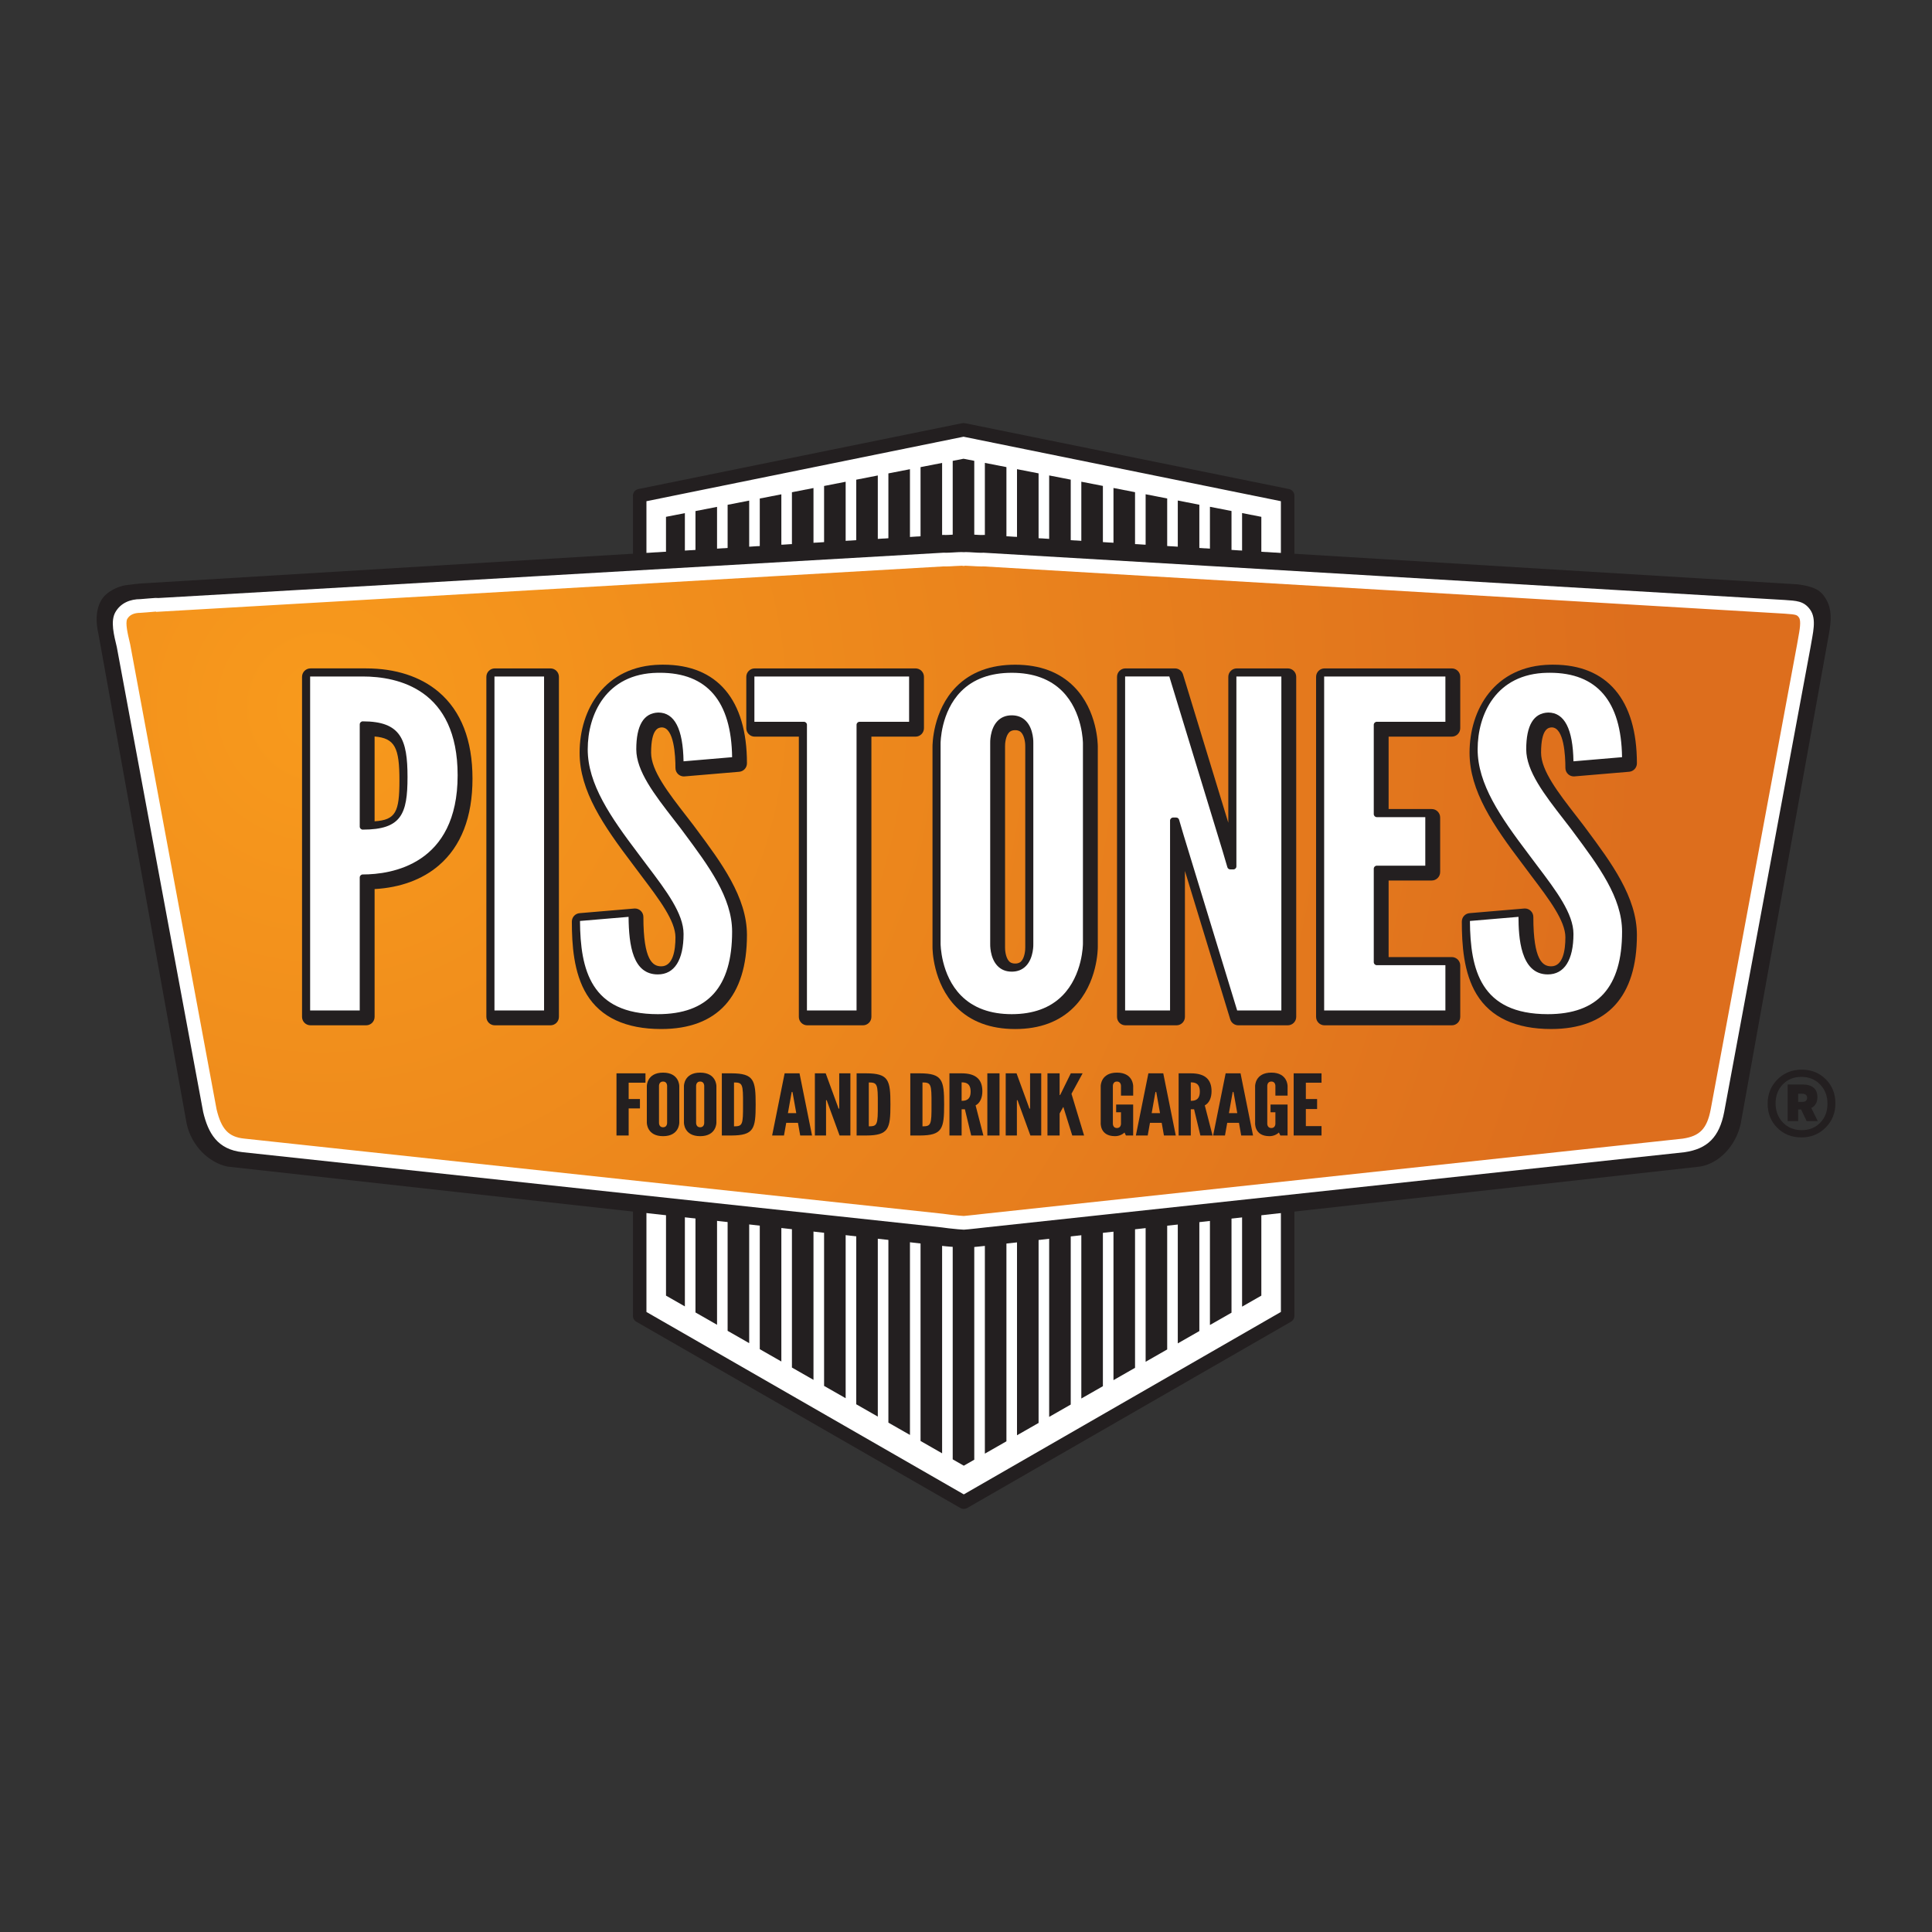 <?xml version="1.0" encoding="utf-8"?>
<!-- Generator: Adobe Illustrator 15.0.0, SVG Export Plug-In . SVG Version: 6.00 Build 0)  -->
<!DOCTYPE svg PUBLIC "-//W3C//DTD SVG 1.1//EN" "http://www.w3.org/Graphics/SVG/1.1/DTD/svg11.dtd">
<svg version="1.1" id="Layer_1" xmlns="http://www.w3.org/2000/svg" xmlns:xlink="http://www.w3.org/1999/xlink" x="0px" y="0px"
	 width="200px" height="200px" viewBox="0 0 200 200" enable-background="new 0 0 200 200" xml:space="preserve">
<rect x="0" y="0" width="200" height="200" fill="#333333" stroke="none"/>
<g>
	<polygon fill="#FFFFFF" points="66.221,136.219 66.221,61.037 99.559,61.037 133.297,61.037 133.297,136.216 99.773,155.506 	"/>
	<path fill="#231F20" d="M99.773,156.204c-0.119,0-0.24-0.029-0.348-0.092l-33.553-19.288c-0.217-0.124-0.351-0.354-0.351-0.605
		v-75.18c0-0.388,0.313-0.7,0.7-0.7h67.075c0.388,0,0.7,0.312,0.7,0.7v75.177c0,0.253-0.134,0.482-0.351,0.606l-33.524,19.29
		C100.014,156.175,99.894,156.204,99.773,156.204 M66.919,135.814l32.854,18.884l32.825-18.886V61.737H66.919V135.814z"/>
	<polygon fill="#FFFFFF" points="133.297,51.312 133.297,78.89 99.958,78.89 66.22,78.89 66.22,51.312 99.746,44.495 	"/>
	<path fill="#231F20" d="M133.297,79.589H66.221c-0.387,0-0.7-0.312-0.7-0.699V51.312c0-0.333,0.234-0.62,0.561-0.685l33.524-6.819
		c0.09-0.018,0.186-0.018,0.278,0l33.552,6.818c0.326,0.066,0.56,0.352,0.56,0.685V78.89
		C133.996,79.276,133.684,79.589,133.297,79.589 M66.919,78.19h65.678V51.884l-32.852-6.675l-32.826,6.676V78.19z"/>
	<polygon fill="#231F20" points="85.309,113.943 85.309,143.469 87.542,144.742 87.542,113.943 	"/>
	<polygon fill="#231F20" points="78.652,113.943 78.652,139.667 80.885,140.942 80.885,113.943 	"/>
	<polygon fill="#231F20" points="81.98,113.943 81.98,141.568 84.212,142.843 84.212,113.943 	"/>
	<polygon fill="#231F20" points="130.573,134.123 130.573,113.943 128.58,113.943 128.58,135.263 	"/>
	<polygon fill="#231F20" points="88.638,113.943 88.638,145.37 90.87,146.645 90.87,113.943 	"/>
	<polygon fill="#231F20" points="71.995,113.943 71.995,135.864 74.228,137.14 74.228,113.943 	"/>
	<polygon fill="#231F20" points="68.945,113.943 68.945,134.123 70.898,135.239 70.898,113.943 	"/>
	<polygon fill="#231F20" points="75.323,113.943 75.323,137.767 77.556,139.042 77.556,113.943 	"/>
	<polygon fill="#231F20" points="115.267,113.943 115.267,142.872 117.499,141.596 117.499,113.943 	"/>
	<polygon fill="#231F20" points="99.559,113.943 98.624,113.943 98.624,151.071 99.771,151.728 100.856,151.108 100.856,113.943 	
		"/>
	<polygon fill="#231F20" points="108.609,113.943 108.609,146.676 110.842,145.399 110.842,113.943 	"/>
	<polygon fill="#231F20" points="105.28,113.943 105.28,148.579 107.514,147.303 107.514,113.943 	"/>
	<polygon fill="#231F20" points="111.938,113.943 111.938,144.774 114.171,143.499 114.171,113.943 	"/>
	<polygon fill="#231F20" points="118.595,113.943 118.595,140.97 120.827,139.695 120.827,113.943 	"/>
	<polygon fill="#231F20" points="121.924,113.943 121.924,139.066 124.156,137.792 124.156,113.943 	"/>
	<polygon fill="#231F20" points="91.966,113.943 91.966,147.271 94.198,148.545 94.198,113.943 	"/>
	<polygon fill="#231F20" points="101.953,113.943 101.953,150.48 104.185,149.205 104.185,113.943 	"/>
	<polygon fill="#231F20" points="125.252,113.943 125.252,137.164 127.485,135.89 127.485,113.943 	"/>
	<polygon fill="#231F20" points="95.295,113.943 95.295,149.17 97.527,150.447 97.527,113.943 	"/>
	<polygon fill="#231F20" points="68.943,53.502 68.943,78.647 70.898,78.647 70.898,53.12 	"/>
	<polygon fill="#231F20" points="104.185,78.647 104.185,48.354 101.953,47.919 101.953,78.647 	"/>
	<polygon fill="#231F20" points="107.514,78.647 107.514,49.003 105.28,48.568 105.28,78.647 	"/>
	<polygon fill="#231F20" points="97.527,78.647 97.527,47.922 95.295,48.357 95.295,78.647 	"/>
	<polygon fill="#231F20" points="94.198,78.647 94.198,48.572 91.966,49.006 91.966,78.647 	"/>
	<polygon fill="#231F20" points="90.87,78.647 90.87,49.221 88.638,49.657 88.638,78.647 	"/>
	<polygon fill="#231F20" points="128.58,78.647 130.573,78.647 130.573,53.502 128.58,53.113 	"/>
	<polygon fill="#231F20" points="120.827,78.647 120.827,51.602 118.595,51.166 118.595,78.647 	"/>
	<polygon fill="#231F20" points="127.485,78.647 127.485,52.899 125.252,52.463 125.252,78.647 	"/>
	<polygon fill="#231F20" points="124.156,78.647 124.156,52.25 121.924,51.813 121.924,78.647 	"/>
	<polygon fill="#231F20" points="110.842,78.647 110.842,49.653 108.609,49.217 108.609,78.647 	"/>
	<polygon fill="#231F20" points="117.499,78.647 117.499,50.951 115.267,50.516 115.267,78.647 	"/>
	<polygon fill="#231F20" points="114.171,78.647 114.171,50.302 111.938,49.867 111.938,78.647 	"/>
	<polygon fill="#231F20" points="99.959,78.647 100.856,78.647 100.856,47.705 99.746,47.489 98.624,47.708 98.624,78.647 	"/>
	<polygon fill="#231F20" points="80.885,78.647 80.885,51.171 78.652,51.607 78.652,78.647 	"/>
	<polygon fill="#231F20" points="84.212,78.647 84.212,50.521 81.98,50.957 81.98,78.647 	"/>
	<polygon fill="#231F20" points="77.556,78.647 77.556,51.821 75.323,52.257 75.323,78.647 	"/>
	<polygon fill="#231F20" points="74.228,78.647 74.228,52.471 71.995,52.906 71.995,78.647 	"/>
	<polygon fill="#231F20" points="87.542,78.647 87.542,49.871 85.309,50.308 85.309,78.647 	"/>
	<path fill="#231F20" d="M101.229,129.052c-0.717,0.079-1.157,0.113-1.474,0.113c-0.331,0-0.781-0.08-1.44-0.113
		c-0.233-0.01-0.712-0.072-0.885-0.09l-73.907-8.2c-1.886-0.415-3.667-2.095-4.191-4.389l-9.133-50.701
		c-0.296-1.29-0.296-2.494,0.255-3.487c0.566-1.015,1.879-1.504,2.549-1.601c0.672-0.095,1.635-0.201,1.727-0.191l82.936-5.021
		c0.494,0.047,1.681-0.107,2.097-0.054c0.415-0.053,1.589,0.103,2.095,0.057l84.242,5.115c0.198,0.025,0.473,0.065,0.559,0.084
		c1.153,0.236,1.837,0.486,2.403,1.502c0.551,0.994,0.541,2.042,0.261,3.595l-9.133,50.702c-0.524,2.294-2.26,4.07-4.19,4.389
		l-73.906,8.2C101.896,128.981,101.229,129.052,101.229,129.052"/>
	<g>
		<defs>
			<path id="SVGID_1_" d="M98.802,57.891c-0.303,0.019-0.615,0.039-0.87,0.039c-0.085,0-0.162-0.003-0.23-0.007l-81.59,4.712
				l-0.002-0.033c-0.273,0.021-0.714,0.059-0.988,0.083c-0.511,0.045-0.538,0.046-0.585,0.046c-0.642,0-1.508,0.169-1.975,0.986
				c-0.368,0.644-0.072,1.887,0.167,2.886l0.061,0.254l8.931,48.092c0.567,2.405,1.544,3.421,3.491,3.622l72.341,7.783
				c0.101,0.012,0.255,0.031,0.414,0.053c0.112,0.015,0.226,0.029,0.323,0.042c0.667,0.08,1.375,0.138,1.483,0.138
				c0.079,0,0.389-0.035,0.664-0.064c0.174-0.019,0.37-0.039,0.571-0.06c0,0,0.77-0.09,0.958-0.108l72.317-7.781
				c2.085-0.302,3.069-1.312,3.508-3.592l8.937-48.105c0.037-0.232,0.081-0.468,0.124-0.706c0.195-1.066,0.38-2.074-0.043-2.657
				c-0.407-0.557-0.786-0.609-1.928-0.688l-0.193-0.014c-1.231-0.088-80.519-4.748-82.869-4.888
				c-0.07,0.005-0.148,0.006-0.231,0.006c-0.26,0-0.572-0.02-0.876-0.039c-0.267-0.016-0.54-0.034-0.729-0.034
				c-0.053,0-0.099,0-0.136,0.004l-0.084,0.011l-0.084-0.011c-0.039-0.004-0.086-0.005-0.14-0.005
				C99.345,57.857,99.07,57.876,98.802,57.891"/>
		</defs>
		<clipPath id="SVGID_2_">
			<use xlink:href="#SVGID_1_"  overflow="visible"/>
		</clipPath>
		
			<radialGradient id="SVGID_3_" cx="-294.729" cy="407.019" r="0.47" gradientTransform="matrix(265.095 97.319 -97.319 265.095 117777.625 -79144.25)" gradientUnits="userSpaceOnUse">
			<stop  offset="0" style="stop-color:#F89A1C"/>
			<stop  offset="1" style="stop-color:#DD6E1D"/>
		</radialGradient>
		<polygon clip-path="url(#SVGID_2_)" fill="url(#SVGID_3_)" points="-10.04,118.425 166.441,183.212 209.465,66.02 32.982,1.232 		
			"/>
	</g>
	<path fill="#FFFFFF" d="M99.536,58.567h0.056l0.155,0.021l0.168-0.021c0.019,0,0.041,0,0.065,0c0.165,0,0.428,0.016,0.682,0.032
		c0.313,0.019,0.642,0.04,0.922,0.04c0.083,0,0.159-0.001,0.229-0.005c3.102,0.182,81.6,4.799,82.82,4.885l0.197,0.014
		c1.139,0.078,1.204,0.126,1.4,0.397c0.245,0.338,0.065,1.322-0.08,2.113c-0.043,0.236-0.086,0.471-0.123,0.703l-8.935,48.097
		c-0.384,1.995-1.114,2.762-2.893,3.028l-72.309,7.778c-0.178,0.019-0.859,0.098-0.958,0.108c-0.208,0.021-0.403,0.042-0.576,0.061
		c-0.223,0.025-0.496,0.052-0.59,0.059c-0.155-0.007-0.795-0.06-1.396-0.132c-0.093-0.012-0.205-0.025-0.313-0.041
		c-0.167-0.022-0.328-0.044-0.43-0.055l-72.348-7.783c-1.615-0.166-2.366-0.965-2.862-3.048l-8.934-48.089l-0.005-0.032
		l-0.009-0.034l-0.052-0.225c-0.175-0.736-0.47-1.969-0.242-2.366c0.24-0.419,0.698-0.632,1.36-0.632
		c0.082,0,0.112-0.002,0.648-0.048c0.248-0.022,0.695-0.061,0.966-0.083l0.002,0.032l81.549-4.708
		c0.07,0.003,0.147,0.005,0.23,0.005c0.276,0,0.601-0.02,0.913-0.04C99.102,58.583,99.366,58.567,99.536,58.567 M99.536,57.15
		c-0.432,0-1.145,0.07-1.604,0.07c-0.084,0-0.16-0.001-0.225-0.007l-81.635,4.713c0.255-0.033,0.318-0.045,0.259-0.045
		c-0.196,0-1.728,0.141-1.794,0.141c-1.034,0-2.035,0.379-2.59,1.345c-0.54,0.942-0.143,2.398,0.146,3.622l8.939,48.124
		c0.514,2.176,1.468,3.892,4.103,4.163l72.343,7.783c0.17,0.018,0.499,0.064,0.726,0.094c0.65,0.079,1.41,0.142,1.568,0.142
		c0.173,0,0.682-0.062,1.314-0.127c0,0,0.765-0.089,0.955-0.108l72.342-7.783c2.381-0.346,3.604-1.569,4.104-4.163l8.94-48.124
		c0.221-1.4,0.671-2.901-0.049-3.891c-0.654-0.9-1.41-0.903-2.642-0.991c-1.263-0.09-82.926-4.892-82.926-4.892
		c-0.065,0.005-0.14,0.008-0.226,0.008c-0.464,0-1.175-0.073-1.604-0.073c-0.087,0-0.162,0.002-0.221,0.01
		C99.701,57.152,99.624,57.15,99.536,57.15"/>
	<g>
		<path fill="#231F20" d="M32.141,105.703c-0.241,0-0.437-0.195-0.437-0.438V70.067c0-0.242,0.196-0.437,0.437-0.437h5.762
			c3.178,0,10.572,1.069,10.572,10.972c0,9.516-6.765,10.91-10.134,11.017v13.646c0,0.243-0.197,0.438-0.438,0.438H32.141z
			 M38.341,85.476c2.852-0.076,3.444-0.966,3.444-4.682c0-3.84-0.69-4.92-3.444-5.015V85.476z"/>
	</g>
	<g>
		<path fill="#231F20" d="M37.904,70.068c5.012,0,10.133,2.442,10.133,10.534c0,8.095-5.122,10.584-10.133,10.584v14.08h-5.762
			V70.068H37.904 M37.904,85.919c3.626,0,4.319-1.198,4.319-5.124c0-3.928-0.693-5.46-4.319-5.46V85.919 M37.904,69.192h-5.762
			c-0.484,0-0.875,0.392-0.875,0.876v35.198c0,0.482,0.391,0.873,0.875,0.873h5.762c0.483,0,0.875-0.391,0.875-0.873V92.037
			c2.659-0.15,4.941-0.986,6.641-2.443c2.317-1.986,3.492-5.011,3.492-8.991c0-3.977-1.175-6.995-3.495-8.969
			C43.539,70.038,40.941,69.192,37.904,69.192 M38.778,85.021v-8.779c2.112,0.178,2.571,1.164,2.571,4.553
			C41.349,84.055,40.963,84.88,38.778,85.021"/>
	</g>
	<g>
		<path fill="#231F20" d="M51.224,105.704c-0.242,0-0.438-0.197-0.438-0.438V70.068c0-0.242,0.196-0.438,0.438-0.438h5.761
			c0.242,0,0.436,0.196,0.436,0.438v35.199c0,0.24-0.194,0.438-0.436,0.438H51.224z"/>
	</g>
	<g>
		<path fill="#231F20" d="M56.984,105.266h-5.761V70.067h5.761V105.266z M56.984,69.193h-5.761c-0.483,0-0.875,0.391-0.875,0.875
			v35.198c0,0.483,0.391,0.874,0.875,0.874h5.761c0.483,0,0.875-0.391,0.875-0.874V70.067
			C57.859,69.583,57.468,69.193,56.984,69.193"/>
	</g>
	<g>
		<path fill="#231F20" d="M68.45,106.087c-7.764,0-8.812-5.402-8.812-10.687c0-0.227,0.174-0.416,0.4-0.436l5.655-0.478
			c0.012-0.001,0.024-0.001,0.037-0.001c0.109,0,0.215,0.041,0.297,0.114c0.09,0.082,0.142,0.2,0.142,0.322
			c0,3.888,0.682,5.548,2.282,5.548c1.579,0,1.911-1.872,1.911-3.441c0-1.844-1.724-4.123-3.547-6.537
			c-0.335-0.444-0.675-0.894-1.008-1.344c-2.935-3.875-5.367-7.398-5.367-11.229c0-4.246,2.458-8.576,7.951-8.672
			c0.09-0.002,0.181-0.004,0.27-0.004c5.384,0,8.229,3.382,8.229,9.778c0,0.227-0.174,0.417-0.4,0.436l-5.653,0.479
			c-0.012,0.001-0.024,0.001-0.038,0.001c-0.108,0-0.215-0.041-0.296-0.115c-0.089-0.083-0.141-0.199-0.141-0.321
			c0-2.117-0.321-4.639-1.857-4.639c-0.651,0.021-1.536,0.361-1.536,3.057c0,1.998,1.821,4.346,3.747,6.832
			c0.232,0.298,0.465,0.599,0.697,0.901l0.331,0.446c2.647,3.558,5.146,6.919,5.146,10.691
			C76.889,102.959,74.048,106.087,68.45,106.087"/>
	</g>
	<g>
		<path fill="#231F20" d="M68.661,69.682c6.7,0,7.792,5.463,7.792,9.339l-5.654,0.481c0-2.347-0.374-5.077-2.294-5.077
			c-1.493,0.047-1.973,1.484-1.973,3.496c0,2.395,2.294,5.076,4.534,7.998c2.667,3.592,5.388,7.088,5.388,10.87
			c0,4.693-1.707,8.858-8.002,8.858c-7.414,0-8.375-5.027-8.375-10.246l5.654-0.479c0,2.92,0.32,5.985,2.72,5.985
			c1.708,0,2.348-1.676,2.348-3.879c0-2.346-2.454-5.174-4.64-8.143c-2.722-3.591-5.283-7.182-5.283-10.966
			c0-3.831,2.081-8.141,7.522-8.237C68.485,69.682,68.575,69.682,68.661,69.682 M68.661,68.807L68.661,68.807
			c-0.093,0-0.187,0.001-0.281,0.002C62.593,68.912,60,73.459,60,77.921c0,3.965,2.473,7.552,5.46,11.493
			c0.328,0.445,0.667,0.896,1.004,1.341c1.778,2.354,3.459,4.577,3.459,6.274c0,1.37-0.257,3.005-1.474,3.005
			c-0.859,0-1.846-0.581-1.846-5.111c0-0.245-0.102-0.478-0.284-0.644c-0.161-0.149-0.373-0.231-0.591-0.231
			c-0.023,0-0.049,0-0.073,0.003l-5.655,0.479c-0.452,0.038-0.802,0.416-0.802,0.872c0,2.339,0.175,5.31,1.537,7.537
			c1.453,2.378,4.048,3.586,7.713,3.586c5.808,0,8.876-3.367,8.876-9.735c0-3.917-2.66-7.493-5.233-10.952l-0.327-0.439
			c-0.241-0.314-0.474-0.616-0.705-0.914c-1.881-2.425-3.657-4.716-3.657-6.563c0-2.542,0.792-2.61,1.11-2.621
			c1.271,0.018,1.41,2.942,1.41,4.202c0,0.245,0.103,0.479,0.282,0.644c0.162,0.148,0.374,0.23,0.591,0.23
			c0.025,0,0.05-0.002,0.074-0.004l5.654-0.479c0.452-0.039,0.801-0.417,0.801-0.873C77.327,72.435,74.25,68.807,68.661,68.807"/>
	</g>
	<g>
		<path fill="#231F20" d="M83.571,105.704c-0.242,0-0.438-0.197-0.438-0.438V75.819h-5.002c-0.242,0-0.437-0.195-0.437-0.438v-5.314
			c0-0.242,0.195-0.438,0.437-0.438h16.643c0.241,0,0.437,0.196,0.437,0.438v5.314c0,0.243-0.196,0.438-0.437,0.438h-5.005v29.447
			c0,0.24-0.195,0.438-0.437,0.438H83.571z"/>
	</g>
	<g>
		<path fill="#231F20" d="M94.773,70.067v5.316h-5.441v29.882h-5.761V75.383h-5.44v-5.316H94.773 M94.773,69.193H78.131
			c-0.482,0-0.875,0.391-0.875,0.875v5.316c0,0.482,0.392,0.874,0.875,0.874h4.565v29.008c0,0.483,0.392,0.874,0.875,0.874h5.761
			c0.483,0,0.875-0.391,0.875-0.874V76.257h4.567c0.483,0,0.874-0.392,0.874-0.874v-5.316
			C95.647,69.583,95.256,69.193,94.773,69.193"/>
	</g>
	<g>
		<path fill="#231F20" d="M105.089,106.087c-2.423,0-4.367-0.721-5.777-2.138c-2.34-2.36-2.344-5.772-2.342-5.918V77.299
			c-0.001-0.141,0.002-3.555,2.342-5.913c1.41-1.419,3.354-2.138,5.777-2.138c2.421,0,4.363,0.719,5.772,2.137
			c2.342,2.358,2.346,5.773,2.345,5.917v20.733c0.001,0.142-0.003,3.554-2.345,5.914
			C109.452,105.366,107.51,106.087,105.089,106.087 M105.089,75.151c-0.397,0-0.703,0.118-0.94,0.365
			c-0.575,0.6-0.545,1.754-0.545,1.765l0.002,20.754c-0.002,0.028-0.037,1.181,0.545,1.786c0.236,0.244,0.543,0.361,0.938,0.361
			s0.702-0.118,0.938-0.362c0.576-0.602,0.545-1.757,0.544-1.768V77.299c0-0.029,0.036-1.182-0.546-1.785
			C105.788,75.269,105.484,75.151,105.089,75.151"/>
	</g>
	<g>
		<path fill="#231F20" d="M105.089,69.686c7.733,0,7.68,7.614,7.68,7.614v20.736c0,0,0.054,7.613-7.68,7.613
			c-7.735,0-7.683-7.613-7.683-7.613V77.299C97.406,77.299,97.354,69.686,105.089,69.686 M105.089,100.62
			c2.025,0,1.919-2.585,1.919-2.585V77.299c0,0,0.106-2.586-1.919-2.586c-2.028,0-1.921,2.586-1.921,2.586v20.736
			C103.168,98.035,103.061,100.62,105.089,100.62 M105.089,68.81c-2.545,0-4.592,0.763-6.086,2.269
			c-2.468,2.486-2.473,6.074-2.471,6.226v20.731c-0.001,0.145,0.003,3.736,2.471,6.221c1.494,1.505,3.541,2.269,6.086,2.269
			c2.542,0,4.588-0.764,6.083-2.268c2.469-2.485,2.472-6.077,2.472-6.229V77.299c0-0.147-0.003-3.737-2.472-6.222
			C109.677,69.572,107.631,68.81,105.089,68.81 M105.089,99.745c-0.362,0-0.529-0.131-0.625-0.229
			c-0.383-0.399-0.43-1.242-0.421-1.444v-0.036V77.299v-0.037c-0.009-0.249,0.051-1.062,0.423-1.446
			c0.097-0.099,0.262-0.229,0.623-0.229c0.358,0,0.524,0.13,0.619,0.229c0.374,0.385,0.435,1.198,0.426,1.451v0.033v20.736v0.036
			c0.009,0.251-0.052,1.063-0.426,1.448C105.613,99.617,105.447,99.745,105.089,99.745"/>
	</g>
	<g>
		<path fill="#231F20" d="M128.189,105.704c-0.192,0-0.363-0.127-0.418-0.31l-5.547-18.163v18.035c0,0.24-0.195,0.438-0.438,0.438
			h-5.281c-0.242,0-0.437-0.197-0.437-0.438V70.068c0-0.242,0.194-0.438,0.437-0.438h5.122c0.191,0,0.361,0.126,0.418,0.309
			l5.545,18.162V70.068c0-0.242,0.196-0.438,0.438-0.438h5.28c0.24,0,0.437,0.196,0.437,0.438v35.199
			c0,0.24-0.196,0.438-0.437,0.438H128.189z"/>
	</g>
	<g>
		<path fill="#231F20" d="M133.31,70.067v35.198h-5.12l-5.602-18.341l-0.48-1.629h-0.32v1.629v18.341h-5.281V70.067h5.122
			l5.601,18.344l0.479,1.627h0.322v-1.627V70.067H133.31 M133.31,69.193h-5.28c-0.483,0-0.876,0.391-0.876,0.875v15.104l-4.69-15.36
			c-0.112-0.368-0.451-0.619-0.835-0.619h-5.122c-0.482,0-0.873,0.391-0.873,0.875v35.198c0,0.483,0.391,0.874,0.873,0.874h5.281
			c0.483,0,0.875-0.391,0.875-0.874V90.159l4.69,15.361c0.112,0.368,0.452,0.619,0.837,0.619h5.12c0.482,0,0.874-0.391,0.874-0.874
			V70.067C134.184,69.583,133.792,69.193,133.31,69.193"/>
	</g>
	<g>
		<path fill="#231F20" d="M137.112,105.704c-0.239,0-0.435-0.197-0.435-0.438V70.068c0-0.242,0.195-0.438,0.435-0.438h13.177
			c0.242,0,0.438,0.196,0.438,0.438v5.314c0,0.243-0.195,0.438-0.438,0.438h-6.979v8.369h4.9c0.24,0,0.436,0.196,0.436,0.438v5.649
			c0,0.242-0.195,0.438-0.436,0.438h-4.9v8.799h6.979c0.242,0,0.438,0.198,0.438,0.439v5.314c0,0.24-0.195,0.438-0.438,0.438
			H137.112z"/>
	</g>
	<g>
		<path fill="#231F20" d="M150.289,70.067v5.316h-7.415v9.243h5.337v5.649h-5.337v9.675h7.415v5.315h-13.177V70.067H150.289
			 M150.289,69.193h-13.177c-0.48,0-0.872,0.391-0.872,0.875v35.198c0,0.483,0.392,0.874,0.872,0.874h13.177
			c0.483,0,0.875-0.391,0.875-0.874V99.95c0-0.481-0.392-0.874-0.875-0.874h-6.54v-7.925h4.462c0.481,0,0.873-0.393,0.873-0.876
			v-5.649c0-0.483-0.392-0.875-0.873-0.875h-4.462v-7.495h6.54c0.483,0,0.875-0.392,0.875-0.874v-5.316
			C151.164,69.583,150.772,69.193,150.289,69.193"/>
	</g>
	<g>
		<path fill="#231F20" d="M160.576,106.087c-7.767,0-8.813-5.402-8.813-10.687c0-0.227,0.175-0.416,0.401-0.436l5.654-0.478
			c0.013-0.001,0.025-0.001,0.037-0.001c0.109,0,0.215,0.041,0.297,0.114c0.089,0.082,0.14,0.2,0.14,0.322
			c0,3.888,0.685,5.548,2.284,5.548c1.578,0,1.909-1.872,1.909-3.441c0-1.845-1.724-4.125-3.549-6.538
			c-0.335-0.444-0.672-0.893-1.007-1.343c-2.934-3.876-5.366-7.399-5.366-11.229c0-4.246,2.459-8.576,7.952-8.672
			c0.09-0.002,0.182-0.004,0.271-0.004c5.382,0,8.229,3.382,8.229,9.778c0,0.227-0.175,0.417-0.4,0.436l-5.655,0.479
			c-0.013,0.001-0.024,0.001-0.036,0.001c-0.109,0-0.214-0.041-0.297-0.115c-0.089-0.083-0.141-0.199-0.141-0.321
			c0-2.117-0.322-4.639-1.855-4.639c-0.652,0.021-1.538,0.361-1.538,3.057c0,1.998,1.82,4.344,3.748,6.83
			c0.23,0.299,0.464,0.601,0.698,0.903l0.329,0.444c2.647,3.559,5.147,6.919,5.147,10.693
			C169.015,102.959,166.175,106.087,160.576,106.087"/>
	</g>
	<g>
		<path fill="#231F20" d="M160.786,69.682c6.7,0,7.791,5.463,7.791,9.339l-5.654,0.481c0-2.347-0.373-5.077-2.293-5.077
			c-1.494,0.047-1.976,1.484-1.976,3.496c0,2.395,2.294,5.076,4.536,7.998c2.666,3.592,5.387,7.088,5.387,10.87
			c0,4.693-1.707,8.858-8.001,8.858c-7.415,0-8.375-5.027-8.375-10.246l5.654-0.479c0,2.92,0.32,5.985,2.721,5.985
			c1.708,0,2.347-1.676,2.347-3.879c0-2.346-2.452-5.174-4.64-8.143c-2.72-3.591-5.282-7.182-5.282-10.966
			c0-3.831,2.081-8.141,7.522-8.237C160.612,69.682,160.7,69.682,160.786,69.682 M160.788,68.807h-0.002
			c-0.093,0-0.187,0.001-0.279,0.002c-5.788,0.103-8.38,4.649-8.38,9.111c0,3.963,2.473,7.551,5.458,11.493
			c0.328,0.444,0.666,0.896,1.003,1.341c1.779,2.352,3.46,4.577,3.46,6.274c0,1.37-0.255,3.005-1.472,3.005
			c-0.86,0-1.846-0.581-1.846-5.111c0-0.245-0.104-0.478-0.284-0.644c-0.16-0.149-0.374-0.231-0.591-0.231
			c-0.024,0-0.049,0-0.073,0.003l-5.654,0.479c-0.454,0.038-0.801,0.416-0.801,0.872c0,2.339,0.173,5.31,1.535,7.537
			c1.453,2.378,4.048,3.586,7.714,3.586c5.805,0,8.875-3.367,8.875-9.735c0-3.917-2.66-7.494-5.232-10.954l-0.327-0.438
			c-0.239-0.316-0.476-0.617-0.707-0.917c-1.88-2.423-3.655-4.713-3.655-6.56c0-2.542,0.793-2.61,1.111-2.621
			c1.271,0.018,1.407,2.942,1.407,4.202c0,0.245,0.103,0.479,0.283,0.644c0.161,0.148,0.373,0.23,0.592,0.23
			c0.023,0,0.049-0.002,0.073-0.004l5.655-0.479c0.451-0.039,0.8-0.417,0.8-0.873C169.451,72.435,166.375,68.807,160.788,68.807"/>
	</g>
	<g>
		<path fill="#FFFFFF" d="M31.792,69.717h5.761c5.013,0,10.134,2.443,10.134,10.537c0,8.093-5.122,10.583-10.134,10.583v14.08
			h-5.761V69.717z M37.553,85.569c3.628,0,4.32-1.198,4.32-5.125s-0.692-5.459-4.32-5.459V85.569z"/>
	</g>
	<g>
		<path fill="#231F20" d="M37.553,105.229h-5.761c-0.173,0-0.313-0.14-0.313-0.312v-35.2c0-0.172,0.14-0.312,0.313-0.312h5.761
			C40.695,69.404,48,70.461,48,80.253c0,9.521-6.847,10.82-10.135,10.893v13.771C37.866,105.089,37.727,105.229,37.553,105.229z
			 M32.105,104.603h5.135V90.837c0-0.173,0.14-0.313,0.313-0.313c2.953,0,9.821-1.001,9.821-10.27
			c0-8.895-6.153-10.224-9.821-10.224h-5.448V104.603z M37.553,85.882c-0.173,0-0.313-0.14-0.313-0.313V74.986
			c0-0.173,0.14-0.312,0.313-0.312c3.94,0,4.633,1.861,4.633,5.771C42.187,84.279,41.543,85.882,37.553,85.882z M37.866,75.303
			v9.951c3.029-0.056,3.695-0.98,3.695-4.809C41.561,76.767,40.993,75.387,37.866,75.303z"/>
	</g>
	<g>
		<rect x="50.873" y="69.717" fill="#FFFFFF" width="5.761" height="35.2"/>
	</g>
	<g>
		<path fill="#231F20" d="M56.634,105.229h-5.761c-0.172,0-0.312-0.139-0.312-0.312v-35.2c0-0.172,0.14-0.313,0.312-0.313h5.761
			c0.174,0,0.313,0.141,0.313,0.313v35.2C56.947,105.09,56.808,105.229,56.634,105.229z M51.187,104.603h5.135V70.03h-5.135V104.603
			z"/>
	</g>
	<g>
		<path fill="#FFFFFF" d="M68.049,69.335c6.933-0.145,8.053,5.411,8.053,9.337l-5.653,0.48c0-2.347-0.375-5.077-2.294-5.077
			c-1.494,0.048-1.975,1.485-1.975,3.496c0,2.395,2.294,5.077,4.535,7.999c2.667,3.59,5.388,7.088,5.388,10.869
			c0,4.695-1.708,8.86-8.002,8.86c-7.413,0-8.374-5.027-8.374-10.248l5.655-0.478c0,2.92,0.32,5.985,2.719,5.985
			c1.708,0,2.349-1.677,2.349-3.879c0-2.348-2.454-5.174-4.642-8.143c-2.719-3.591-5.28-7.183-5.28-10.966
			C60.526,73.74,62.606,69.43,68.049,69.335"/>
	</g>
	<g>
		<path fill="#231F20" d="M68.1,105.612c-7.655,0-8.687-5.34-8.687-10.562c0-0.163,0.125-0.299,0.287-0.312l5.654-0.479
			c0.088-0.01,0.174,0.022,0.238,0.081c0.065,0.06,0.102,0.144,0.102,0.231c0,3.975,0.72,5.672,2.406,5.672
			c1.682,0,2.036-1.939,2.036-3.565c0-1.887-1.737-4.185-3.576-6.615c-0.335-0.443-0.673-0.891-1.005-1.341
			c-2.921-3.858-5.34-7.363-5.34-11.153c0-4.187,2.42-8.455,7.83-8.549c5.451-0.114,8.372,3.229,8.372,9.65
			c0,0.163-0.125,0.299-0.287,0.312l-5.654,0.48c-0.086,0.008-0.174-0.022-0.238-0.082c-0.064-0.059-0.101-0.143-0.101-0.231
			c0-3.161-0.666-4.764-1.981-4.764c-0.708,0.023-1.662,0.378-1.662,3.183c0,2.039,1.833,4.401,3.771,6.902
			c0.232,0.299,0.466,0.602,0.7,0.905l0.327,0.44c2.636,3.542,5.125,6.887,5.125,10.62C76.416,102.525,73.618,105.612,68.1,105.612z
			 M60.04,95.338c0.037,5.049,1.107,9.648,8.06,9.648c5.174,0,7.688-2.796,7.688-8.548c0-3.523-2.428-6.788-5-10.246l-0.325-0.437
			c-0.229-0.3-0.463-0.601-0.694-0.898c-2.006-2.589-3.902-5.034-3.902-7.287c0-2.479,0.767-3.76,2.278-3.808
			c1.684,0,2.56,1.698,2.614,5.049l5.029-0.427c-0.08-5.799-2.593-8.739-7.475-8.739c-0.084,0-0.171,0-0.257,0.002
			c-5.326,0.094-7.216,4.327-7.216,7.923c0,3.595,2.363,7.008,5.217,10.779c0.333,0.45,0.669,0.896,1.002,1.337
			c1.904,2.517,3.703,4.896,3.703,6.993c0,2.703-0.945,4.192-2.662,4.192c-2.575,0-3.003-2.958-3.031-5.959L60.04,95.338z"/>
	</g>
	<g>
		<polygon fill="#FFFFFF" points="77.781,75.032 77.781,69.716 94.424,69.716 94.424,75.032 88.983,75.032 88.983,104.917 
			83.222,104.917 83.222,75.032 		"/>
	</g>
	<g>
		<path fill="#231F20" d="M88.983,105.229h-5.761c-0.173,0-0.313-0.14-0.313-0.312V75.345h-5.127c-0.173,0-0.313-0.14-0.313-0.313
			v-5.315c0-0.172,0.141-0.312,0.313-0.312h16.643c0.173,0,0.313,0.141,0.313,0.312v5.315c0,0.173-0.141,0.313-0.313,0.313h-5.128
			v29.572C89.296,105.089,89.156,105.229,88.983,105.229z M83.535,104.603h5.135V75.032c0-0.173,0.14-0.313,0.313-0.313h5.127V70.03
			H78.095v4.689h5.127c0.174,0,0.313,0.14,0.313,0.313V104.603z"/>
	</g>
	<g>
		<path fill="#FFFFFF" d="M104.738,105.299c-7.734,0-7.681-7.614-7.681-7.614V76.949c0,0-0.053-7.614,7.681-7.614
			c7.733,0,7.681,7.614,7.681,7.614v20.735C112.419,97.685,112.472,105.299,104.738,105.299 M104.738,74.364
			c-2.027,0-1.921,2.585-1.921,2.585v20.735c0,0-0.106,2.587,1.921,2.587c2.026,0,1.919-2.587,1.919-2.587V76.949
			C106.657,76.949,106.765,74.364,104.738,74.364"/>
	</g>
	<g>
		<path fill="#231F20" d="M104.738,105.612c-2.388,0-4.301-0.707-5.686-2.102c-2.306-2.321-2.309-5.686-2.308-5.827V76.949
			c-0.001-0.141,0.002-3.504,2.308-5.826c1.385-1.395,3.299-2.102,5.687-2.102s4.3,0.707,5.685,2.102
			c2.307,2.321,2.311,5.685,2.309,5.828v20.733c0.002,0.141-0.002,3.505-2.309,5.826
			C109.038,104.905,107.126,105.612,104.738,105.612z M104.738,69.647c-2.215,0-3.978,0.645-5.242,1.917
			c-2.124,2.139-2.127,5.35-2.127,5.382v20.738c0,0.034,0.008,3.255,2.131,5.389c1.263,1.271,3.024,1.913,5.237,1.913
			c2.212,0,3.976-0.643,5.237-1.913c2.122-2.134,2.131-5.354,2.131-5.387V76.949c0-0.034-0.009-3.255-2.131-5.388
			C108.714,70.292,106.95,69.647,104.738,69.647z M104.738,100.585c-0.604,0-1.101-0.202-1.48-0.598
			c-0.805-0.837-0.756-2.255-0.753-2.315V76.949c-0.003-0.047-0.052-1.465,0.753-2.303c0.378-0.396,0.877-0.596,1.48-0.596
			c0.603,0,1.102,0.2,1.479,0.596c0.805,0.838,0.756,2.255,0.752,2.315v20.723c0.004,0.048,0.053,1.466-0.752,2.303
			C105.84,100.383,105.341,100.585,104.738,100.585z M104.738,74.677c-0.432,0-0.769,0.131-1.028,0.403
			c-0.621,0.647-0.58,1.844-0.579,1.856v20.748c-0.001,0.024-0.039,1.229,0.581,1.872c0.26,0.271,0.596,0.402,1.026,0.402
			s0.768-0.132,1.026-0.402c0.62-0.643,0.58-1.847,0.58-1.859V76.949c0-0.025,0.04-1.228-0.58-1.871
			C105.506,74.808,105.169,74.677,104.738,74.677z"/>
	</g>
	<g>
		<polygon fill="#FFFFFF" points="122.238,86.574 121.757,84.946 121.438,84.946 121.438,86.574 121.438,104.917 116.158,104.917 
			116.158,69.716 121.278,69.716 126.878,88.06 127.357,89.688 127.679,89.688 127.679,88.06 127.679,69.716 132.96,69.716 
			132.96,104.917 127.839,104.917 		"/>
	</g>
	<g>
		<path fill="#231F20" d="M132.96,105.229h-5.121c-0.138,0-0.259-0.09-0.3-0.222l-5.789-18.979v18.889
			c0,0.172-0.14,0.312-0.312,0.312h-5.28c-0.173,0-0.313-0.14-0.313-0.312V69.716c0-0.172,0.141-0.312,0.313-0.312h5.12
			c0.138,0,0.259,0.089,0.3,0.222l5.786,18.981v-18.89c0-0.172,0.142-0.312,0.314-0.312h5.281c0.172,0,0.312,0.141,0.312,0.312
			v35.201C133.272,105.089,133.132,105.229,132.96,105.229z M128.071,104.603h4.575V70.03h-4.655v19.659
			c0,0.174-0.14,0.312-0.312,0.312h-0.321c-0.139,0-0.261-0.091-0.301-0.225l-0.479-1.628l-5.531-18.119h-4.576v34.573h4.653V84.946
			c0-0.173,0.141-0.314,0.314-0.314h0.318c0.141,0,0.263,0.091,0.302,0.225l0.48,1.628L128.071,104.603z"/>
	</g>
	<g>
		<polygon fill="#FFFFFF" points="136.764,69.716 149.94,69.716 149.94,75.032 142.524,75.032 142.524,84.275 147.859,84.275 
			147.859,89.927 142.524,89.927 142.524,99.603 149.94,99.603 149.94,104.917 136.764,104.917 		"/>
	</g>
	<g>
		<path fill="#231F20" d="M149.94,105.229h-13.177c-0.174,0-0.312-0.14-0.312-0.312V69.716c0-0.172,0.139-0.312,0.312-0.312h13.177
			c0.172,0,0.312,0.141,0.312,0.312v5.315c0,0.173-0.14,0.313-0.312,0.313h-7.103v8.618h5.021c0.174,0,0.313,0.14,0.313,0.312v5.651
			c0,0.173-0.14,0.313-0.313,0.313h-5.021v9.05h7.103c0.172,0,0.312,0.14,0.312,0.312v5.314
			C150.252,105.089,150.112,105.229,149.94,105.229z M137.076,104.603h12.551v-4.687h-7.103c-0.172,0-0.312-0.141-0.312-0.313
			v-9.676c0-0.172,0.141-0.312,0.312-0.312h5.022v-5.026h-5.022c-0.172,0-0.312-0.141-0.312-0.313v-9.244
			c0-0.173,0.141-0.313,0.312-0.313h7.103V70.03h-12.551V104.603z"/>
	</g>
	<g>
		<path fill="#FFFFFF" d="M160.174,69.335c6.934-0.145,8.054,5.411,8.054,9.337l-5.655,0.48c0-2.347-0.373-5.077-2.292-5.077
			c-1.493,0.048-1.974,1.485-1.974,3.496c0,2.395,2.295,5.077,4.534,7.999c2.667,3.59,5.387,7.088,5.387,10.869
			c0,4.695-1.708,8.86-8.001,8.86c-7.415,0-8.374-5.027-8.374-10.248l5.652-0.478c0,2.92,0.321,5.985,2.722,5.985
			c1.707,0,2.346-1.677,2.346-3.879c0-2.348-2.452-5.174-4.64-8.143c-2.719-3.591-5.281-7.183-5.281-10.966
			C152.651,73.74,154.732,69.43,160.174,69.335"/>
	</g>
	<g>
		<path fill="#231F20" d="M160.227,105.612c-7.655,0-8.687-5.34-8.687-10.562c0-0.163,0.124-0.299,0.286-0.312l5.652-0.479
			c0.087-0.01,0.174,0.022,0.238,0.081c0.065,0.06,0.101,0.144,0.101,0.231c0,3.975,0.721,5.672,2.409,5.672
			c1.68,0,2.032-1.939,2.032-3.565c0-1.888-1.737-4.187-3.575-6.617c-0.334-0.442-0.673-0.89-1.004-1.339
			c-2.921-3.859-5.341-7.365-5.341-11.153c0-4.187,2.42-8.455,7.828-8.549c5.457-0.114,8.373,3.229,8.373,9.65
			c0,0.163-0.123,0.299-0.285,0.312l-5.656,0.48c-0.092,0.008-0.175-0.022-0.238-0.082c-0.065-0.059-0.102-0.143-0.102-0.231
			c0-3.161-0.665-4.764-1.979-4.764c-0.707,0.023-1.661,0.378-1.661,3.183c0,2.038,1.831,4.4,3.769,6.9
			c0.233,0.3,0.467,0.603,0.701,0.908l0.325,0.437c2.638,3.544,5.126,6.89,5.126,10.623
			C168.54,102.525,165.744,105.612,160.227,105.612z M152.166,95.338c0.038,5.049,1.107,9.648,8.061,9.648
			c5.174,0,7.689-2.796,7.689-8.548c0-3.526-2.432-6.792-5.004-10.25l-0.322-0.433c-0.23-0.301-0.466-0.602-0.696-0.902
			c-2.007-2.587-3.9-5.031-3.9-7.283c0-2.479,0.766-3.76,2.276-3.808c1.684,0,2.558,1.698,2.613,5.049l5.03-0.427
			c-0.08-5.799-2.593-8.739-7.477-8.739c-0.084,0-0.17,0-0.257,0.002c-5.326,0.094-7.215,4.327-7.215,7.923
			c0,3.593,2.363,7.007,5.217,10.779c0.332,0.449,0.668,0.894,1.001,1.335c1.904,2.518,3.702,4.897,3.702,6.995
			c0,2.703-0.943,4.192-2.658,4.192c-2.864,0-3.024-3.933-3.033-5.959L152.166,95.338z"/>
	</g>
	<polygon fill="#231F20" points="66.819,112.081 65.079,112.081 65.079,113.772 66.246,113.772 66.246,114.744 65.079,114.744 
		65.079,117.547 63.818,117.547 63.818,111.11 66.819,111.11 	"/>
	<path fill="#231F20" d="M68.64,117.616c-1.693,0-1.68-1.394-1.68-1.394v-3.79c0,0-0.013-1.393,1.68-1.393
		c1.691,0,1.68,1.393,1.68,1.393v3.79C70.32,116.223,70.332,117.616,68.64,117.616 M68.64,111.959c-0.443,0-0.42,0.474-0.42,0.474
		v3.79c0,0-0.023,0.474,0.42,0.474s0.42-0.474,0.42-0.474v-3.79C69.06,112.433,69.083,111.959,68.64,111.959"/>
	<path fill="#231F20" d="M72.481,117.616c-1.693,0-1.68-1.394-1.68-1.394v-3.79c0,0-0.013-1.393,1.68-1.393s1.681,1.393,1.681,1.393
		v3.79C74.162,116.223,74.174,117.616,72.481,117.616 M72.481,111.959c-0.443,0-0.42,0.474-0.42,0.474v3.79
		c0,0-0.023,0.474,0.42,0.474s0.42-0.474,0.42-0.474v-3.79C72.901,112.433,72.924,111.959,72.481,111.959"/>
	<path fill="#231F20" d="M75.716,117.547h-0.992v-6.437h0.992c2.334,0.009,2.51,0.7,2.51,3.222
		C78.226,116.846,78.05,117.537,75.716,117.547 M75.984,116.599c0.887,0,0.945-0.164,0.934-2.274
		c0.012-2.103-0.046-2.269-0.934-2.269V116.599z"/>
	<path fill="#231F20" d="M79.931,117.547l1.294-6.437h1.541l1.296,6.437h-1.225l-0.233-1.314h-1.213l-0.233,1.314H79.931z
		 M82.067,113.202l-0.035-0.165h-0.07l-0.035,0.165l-0.362,2.031h0.864L82.067,113.202z"/>
	<polygon fill="#231F20" points="85.687,114.193 85.582,113.894 85.512,113.894 85.512,114.193 85.512,117.547 84.356,117.547 
		84.356,111.11 85.476,111.11 86.703,114.463 86.807,114.762 86.877,114.762 86.877,114.463 86.877,111.11 88.033,111.11 
		88.033,117.547 86.913,117.547 	"/>
	<path fill="#231F20" d="M89.668,117.547h-0.992v-6.437h0.992c2.334,0.009,2.509,0.7,2.509,3.222
		C92.177,116.846,92.002,117.537,89.668,117.547 M89.938,116.599c0.886,0,0.944-0.164,0.933-2.274
		c0.011-2.103-0.046-2.269-0.933-2.269V116.599z"/>
	<path fill="#231F20" d="M95.226,117.547h-0.992v-6.437h0.992c2.335,0.009,2.51,0.7,2.51,3.222
		C97.736,116.846,97.561,117.537,95.226,117.547 M95.495,116.599c0.887,0,0.945-0.164,0.934-2.274
		c0.012-2.103-0.047-2.269-0.934-2.269V116.599z"/>
	<path fill="#231F20" d="M100.538,117.547l-0.653-2.715h-0.338v2.715h-1.261v-6.437h1.261c1.494,0,2.147,0.647,2.147,1.856
		c0,0.639-0.222,1.216-0.7,1.461l0.805,3.119H100.538z M99.546,112.047v1.909c0.35,0,0.933-0.035,0.933-0.954
		C100.479,112.081,99.896,112.047,99.546,112.047"/>
	<rect x="102.209" y="111.11" fill="#231F20" width="1.261" height="6.437"/>
	<polygon fill="#231F20" points="105.443,114.193 105.338,113.894 105.268,113.894 105.268,114.193 105.268,117.547 
		104.111,117.547 104.111,111.11 105.232,111.11 106.458,114.463 106.563,114.762 106.633,114.762 106.633,114.463 106.633,111.11 
		107.788,111.11 107.788,117.547 106.666,117.547 	"/>
	<polygon fill="#231F20" points="109.692,111.11 109.692,113.255 109.692,113.36 109.739,113.36 109.797,113.255 110.849,111.11 
		112.072,111.11 110.919,113.229 112.225,117.547 110.999,117.547 110.124,114.744 110.09,114.612 110.055,114.612 109.983,114.744 
		109.692,115.269 109.692,117.547 108.433,117.547 108.433,111.11 	"/>
	<path fill="#231F20" d="M116.044,113.422v-0.989c0,0,0.023-0.474-0.42-0.474s-0.42,0.474-0.42,0.474v3.87
		c0,0-0.023,0.472,0.42,0.472s0.42-0.472,0.42-0.472v-1.164h-0.501v-0.798h1.762v3.206h-0.747l-0.152-0.308
		c-0.233,0.22-0.582,0.377-0.98,0.377c-1.598,0-1.481-1.394-1.481-1.394v-3.79c0,0-0.012-1.393,1.681-1.393s1.681,1.393,1.681,1.393
		v0.989H116.044z"/>
	<path fill="#231F20" d="M117.585,117.547l1.296-6.437h1.54l1.295,6.437h-1.225l-0.233-1.314h-1.213l-0.234,1.314H117.585z
		 M119.723,113.202l-0.036-0.165h-0.07l-0.035,0.165l-0.361,2.031h0.864L119.723,113.202z"/>
	<path fill="#231F20" d="M124.263,117.547l-0.651-2.715h-0.34v2.715h-1.261v-6.437h1.261c1.494,0,2.147,0.647,2.147,1.856
		c0,0.639-0.222,1.216-0.7,1.461l0.805,3.119H124.263z M123.271,112.047v1.909c0.35,0,0.935-0.035,0.935-0.954
		C124.206,112.081,123.621,112.047,123.271,112.047"/>
	<path fill="#231F20" d="M125.583,117.547l1.296-6.437h1.541l1.295,6.437h-1.226l-0.232-1.314h-1.214l-0.234,1.314H125.583z
		 M127.72,113.202l-0.036-0.165h-0.069l-0.035,0.165l-0.362,2.031h0.864L127.72,113.202z"/>
	<path fill="#231F20" d="M132.028,113.422v-0.989c0,0,0.023-0.474-0.42-0.474c-0.444,0-0.421,0.474-0.421,0.474v3.87
		c0,0-0.023,0.472,0.421,0.472c0.443,0,0.42-0.472,0.42-0.472v-1.164h-0.502v-0.798h1.762v3.206h-0.747l-0.151-0.308
		c-0.233,0.22-0.583,0.377-0.981,0.377c-1.598,0-1.481-1.394-1.481-1.394v-3.79c0,0-0.012-1.393,1.682-1.393
		c1.692,0,1.68,1.393,1.68,1.393v0.989H132.028z"/>
	<polygon fill="#231F20" points="133.92,111.11 136.803,111.11 136.803,112.081 135.181,112.081 135.181,113.772 136.346,113.772 
		136.346,114.806 135.181,114.806 135.181,116.574 136.803,116.574 136.803,117.547 133.92,117.547 	"/>
	<path fill="#231F20" d="M188.985,116.729c-0.674,0.677-1.513,1.015-2.511,1.015c-0.999,0-1.83-0.334-2.493-0.997
		c-0.662-0.662-0.994-1.493-0.994-2.492s0.336-1.837,1.013-2.512s1.514-1.014,2.513-1.014c0.997,0,1.828,0.332,2.492,0.996
		c0.663,0.664,0.995,1.494,0.995,2.491C190,115.218,189.663,116.054,188.985,116.729 M186.513,116.992
		c0.779,0,1.416-0.254,1.918-0.771c0.498-0.513,0.748-1.169,0.748-1.967c0-0.804-0.256-1.467-0.764-1.99
		c-0.507-0.524-1.155-0.786-1.94-0.786c-0.779,0-1.418,0.259-1.917,0.773c-0.499,0.514-0.75,1.17-0.75,1.965
		c0,0.806,0.255,1.468,0.765,1.993C185.08,116.733,185.728,116.992,186.513,116.992 M185.06,116.054v-3.789h1.542
		c0.488,0,0.865,0.109,1.134,0.329c0.268,0.219,0.402,0.547,0.402,0.986c0,0.523-0.21,0.897-0.631,1.122l0.667,1.352h-1.151
		l-0.576-1.204h-0.301v1.204H185.06z M186.146,114.071h0.394c0.353,0,0.53-0.143,0.53-0.429c0-0.279-0.178-0.419-0.53-0.419h-0.394
		V114.071z"/>
</g>
</svg>
